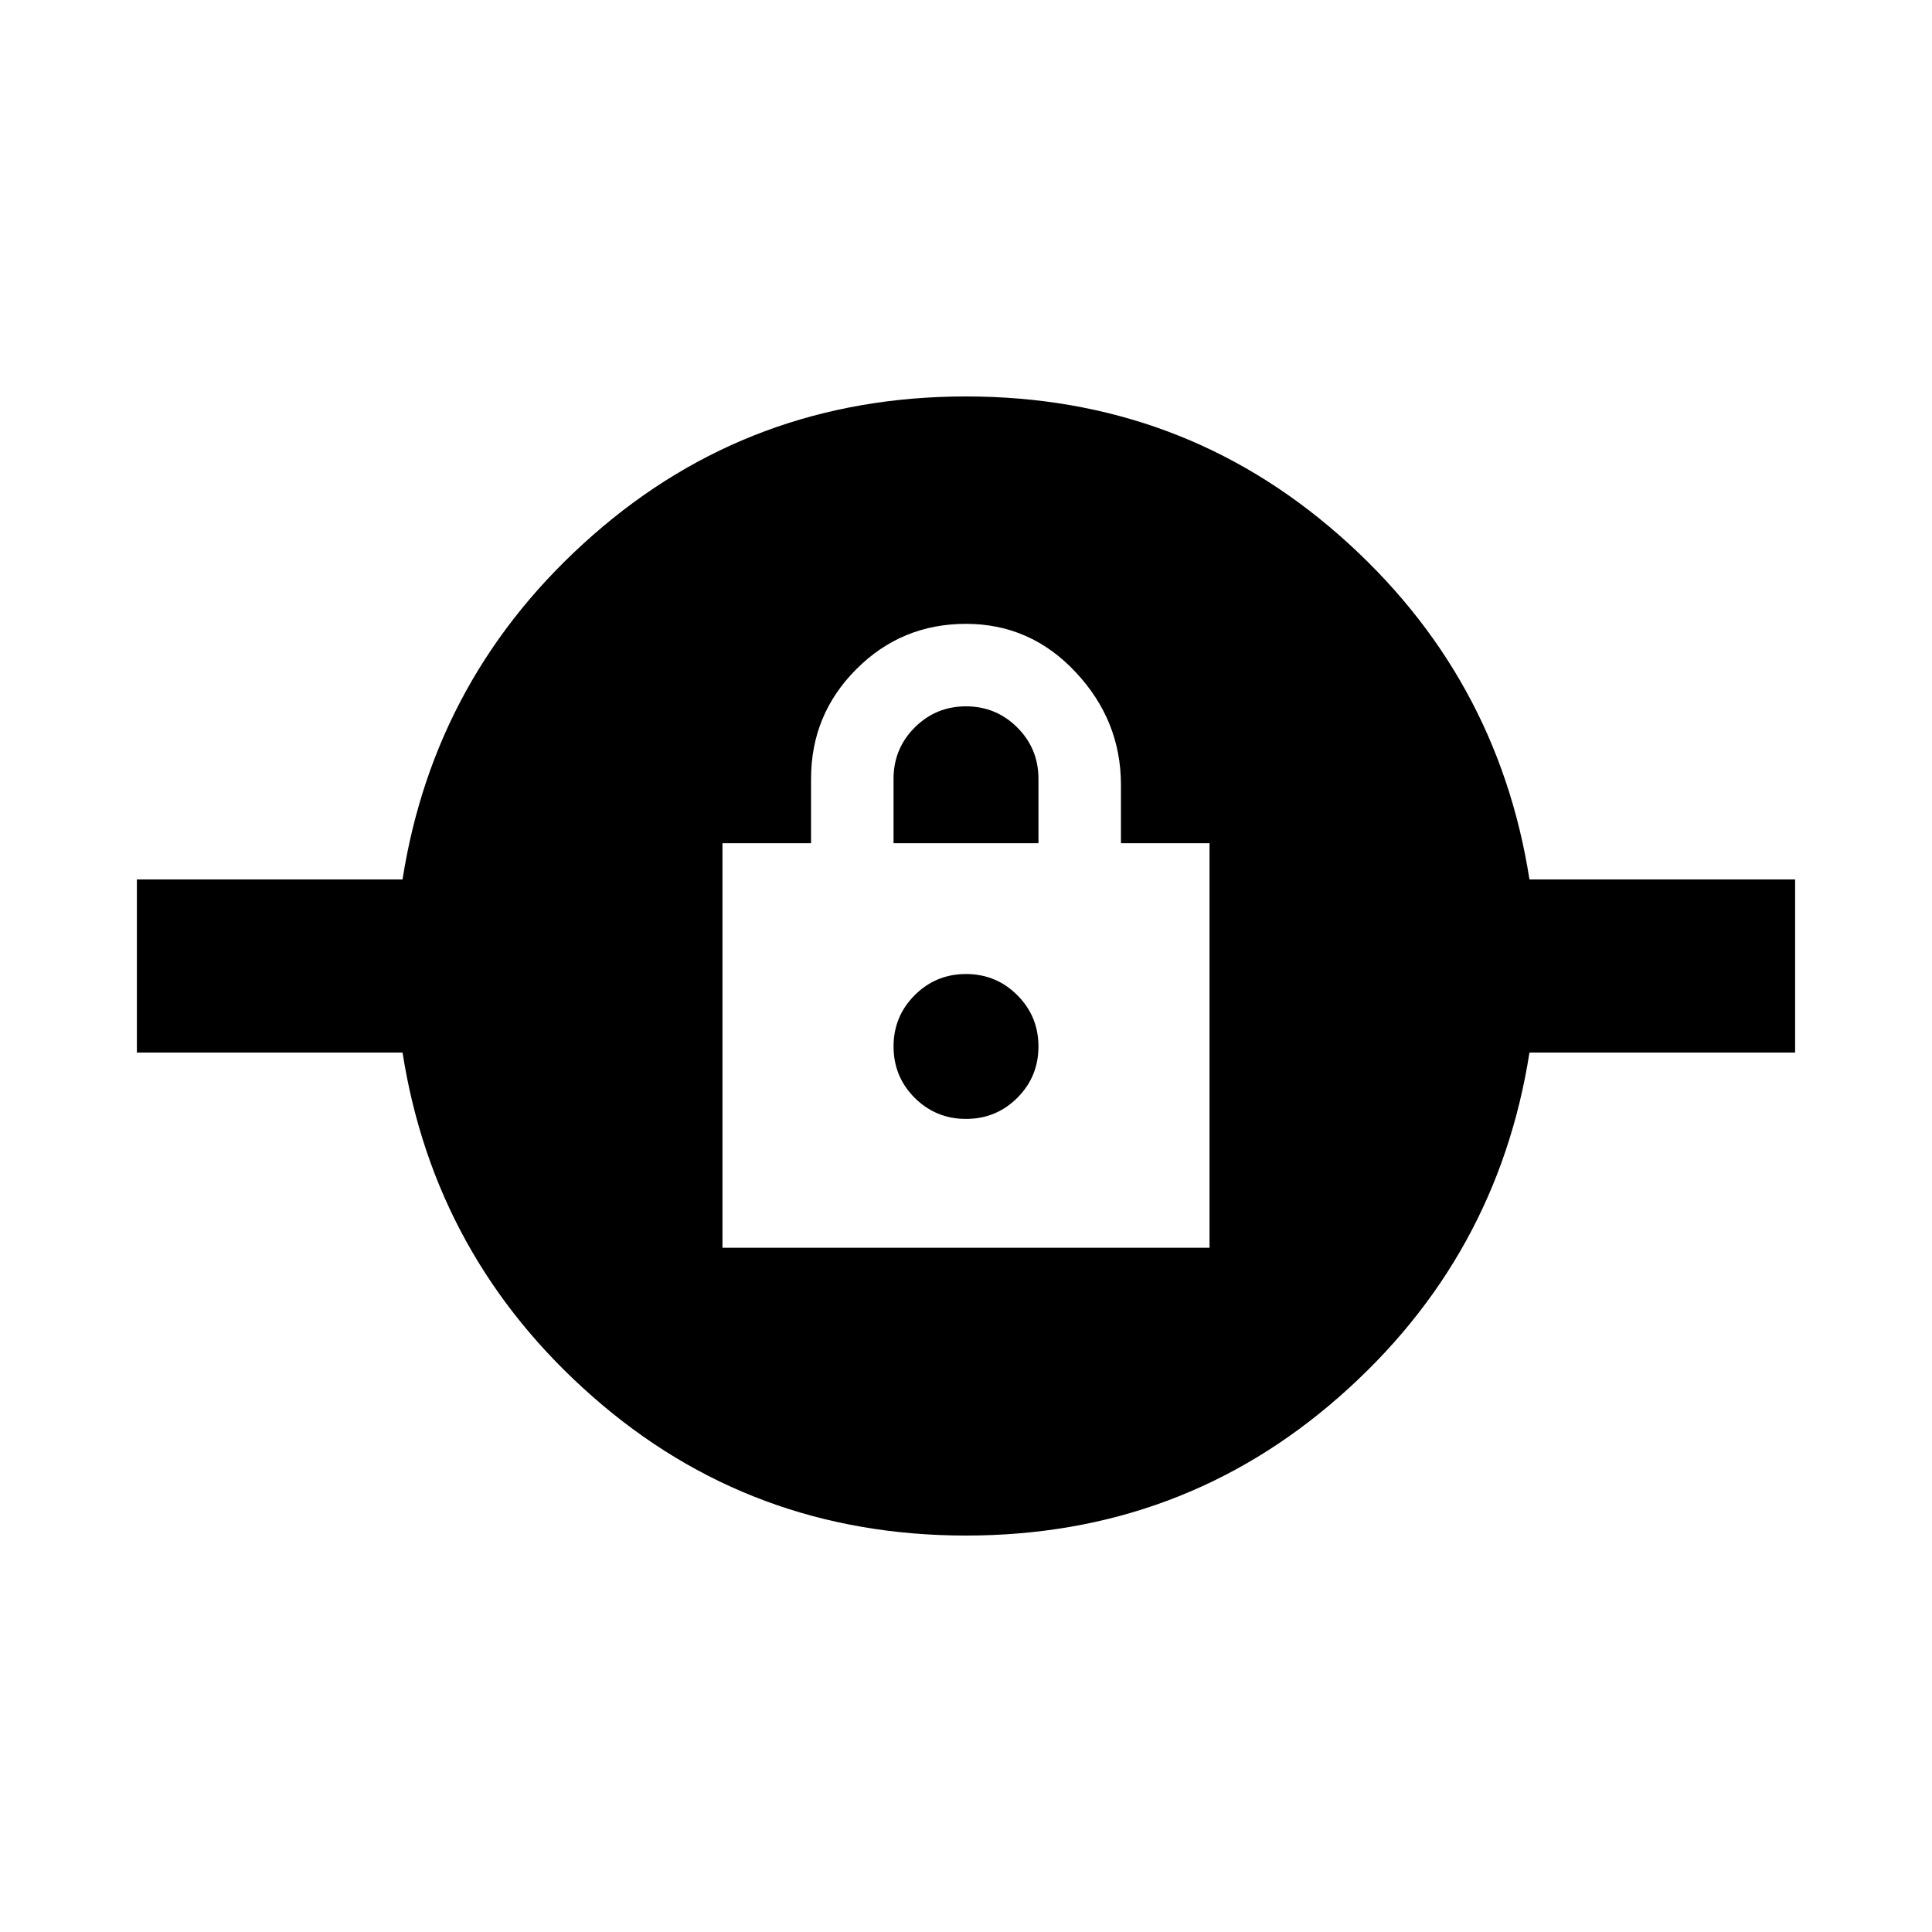 <svg xmlns="http://www.w3.org/2000/svg" height="20" width="20"><path d="M10 15.896Q7.771 15.896 6.135 14.458Q4.5 13.021 4.167 10.896H1.417V9.104H4.167Q4.5 6.979 6.135 5.542Q7.771 4.104 10 4.104Q12.229 4.104 13.865 5.542Q15.5 6.979 15.833 9.104H18.583V10.896H15.833Q15.5 13.021 13.865 14.458Q12.229 15.896 10 15.896ZM7.479 12.917H12.521V8.729H11.604V8.125Q11.604 7.458 11.135 6.958Q10.667 6.458 10 6.458Q9.333 6.458 8.865 6.927Q8.396 7.396 8.396 8.062V8.729H7.479ZM10 11.583Q9.688 11.583 9.469 11.365Q9.25 11.146 9.25 10.833Q9.25 10.521 9.469 10.302Q9.688 10.083 10 10.083Q10.312 10.083 10.531 10.302Q10.75 10.521 10.75 10.833Q10.75 11.146 10.531 11.365Q10.312 11.583 10 11.583ZM9.25 8.729V8.062Q9.25 7.75 9.469 7.531Q9.688 7.312 10 7.312Q10.312 7.312 10.531 7.531Q10.75 7.75 10.75 8.062V8.729Z"/></svg>